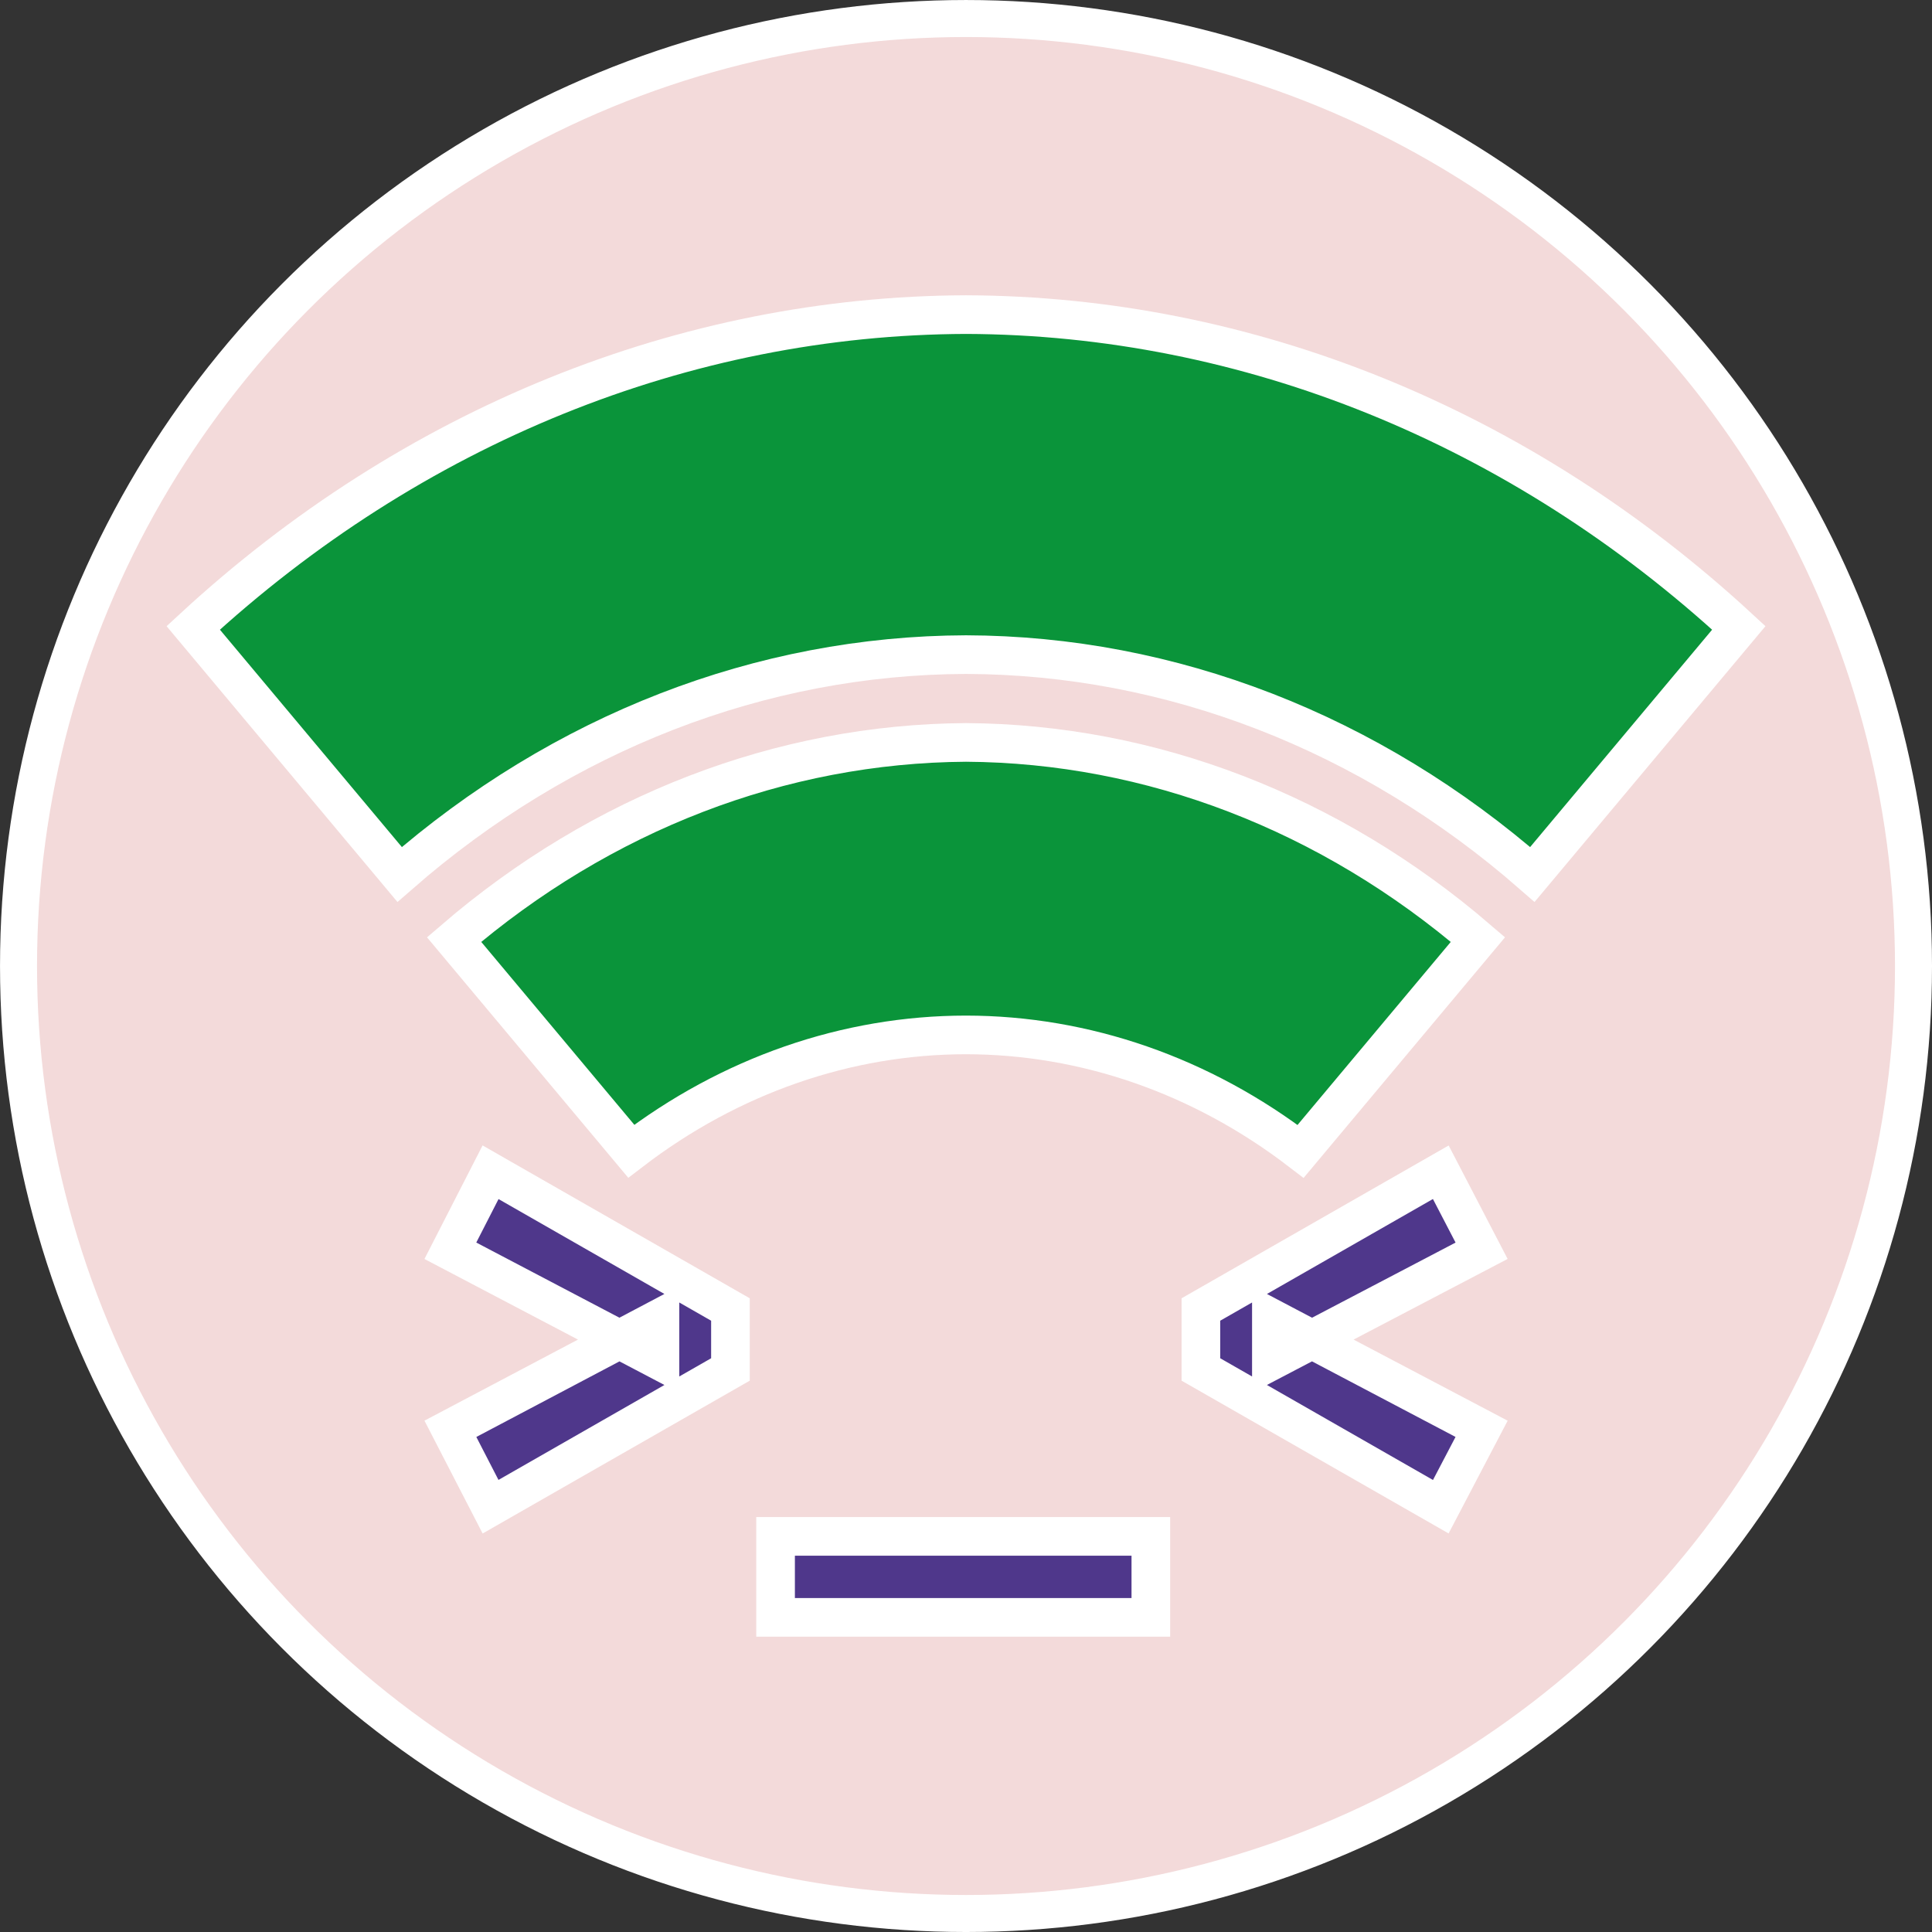 <?xml version="1.0" encoding="UTF-8" standalone="no"?>
<!-- Created with Inkscape (http://www.inkscape.org/) -->

<svg
   width="256"
   height="256"
   viewBox="0 0 67.733 67.733"
   version="1.1"
   id="svg1"
   xmlns="http://www.w3.org/2000/svg"
   xmlns:svg="http://www.w3.org/2000/svg">
  <rect x="0" y="0" width="67.733" height="67.733" fill="#333333" stroke="none"/>
  <defs
     id="defs1" />
  <g
     id="layer4"
     transform="matrix(1.024,0,0,1.024,-0.813,-0.813)">
    <g
       id="layer2">
      <circle
         style="fill:#f3dada;fill-opacity:1;stroke:#ffffff;stroke-width:1.267;stroke-linecap:square;stroke-linejoin:miter;stroke-dasharray:none;stroke-opacity:1;paint-order:stroke markers fill"
         id="path8"
         cx="33.867"
         cy="33.867"
         r="32.439" />
    </g>
    <g
       id="layer1">
      <g
         id="g8"
         transform="translate(0,-1.277)">
        <path
           id="path1"
           style="fill:#0a943a;fill-opacity:1;stroke:#ffffff;stroke-width:1.323;stroke-linecap:square;stroke-linejoin:miter;stroke-dasharray:none;stroke-opacity:1;paint-order:stroke markers fill"
           d="m 33.867,12.842 c -9.636,0.033 -18.973,3.819 -26.458,10.726 l 7.067,8.442 c 5.564,-4.861 12.377,-7.505 19.391,-7.527 7.014,0.021 13.827,2.666 19.391,7.527 l 7.068,-8.442 C 52.84,16.661 43.503,12.875 33.867,12.842 Z m 0,14.647 c -6.329,0.04 -12.477,2.407 -17.527,6.749 l 6.066,7.247 c 3.388,-2.594 7.378,-3.98 11.461,-3.982 4.082,0.004 8.07,1.392 11.456,3.987 l 6.071,-7.252 C 46.343,29.896 40.195,27.528 33.867,27.489 Z" />
        <path
           d="M 17.589,53.656 16.214,50.989 23.389,47.2 v 1.461 l -7.176,-3.768 1.376,-2.688 8.213,4.699 v 2.053 z m 9.758,3.789 v -2.773 h 12.848 v 2.773 z m 22.775,-3.789 -8.213,-4.699 v -2.053 l 8.213,-4.699 1.397,2.688 -7.197,3.768 V 47.2 l 7.197,3.789 z"
           id="text8"
           style="font-weight:bold;font-size:21.167px;font-family:Lexend;-inkscape-font-specification:'Lexend Bold';fill:#4f378b;stroke:#ffffff;stroke-width:1.323;stroke-linecap:round;paint-order:stroke fill markers"
           aria-label="&gt;_&lt;" />
      </g>
    </g>
  </g>
</svg>

